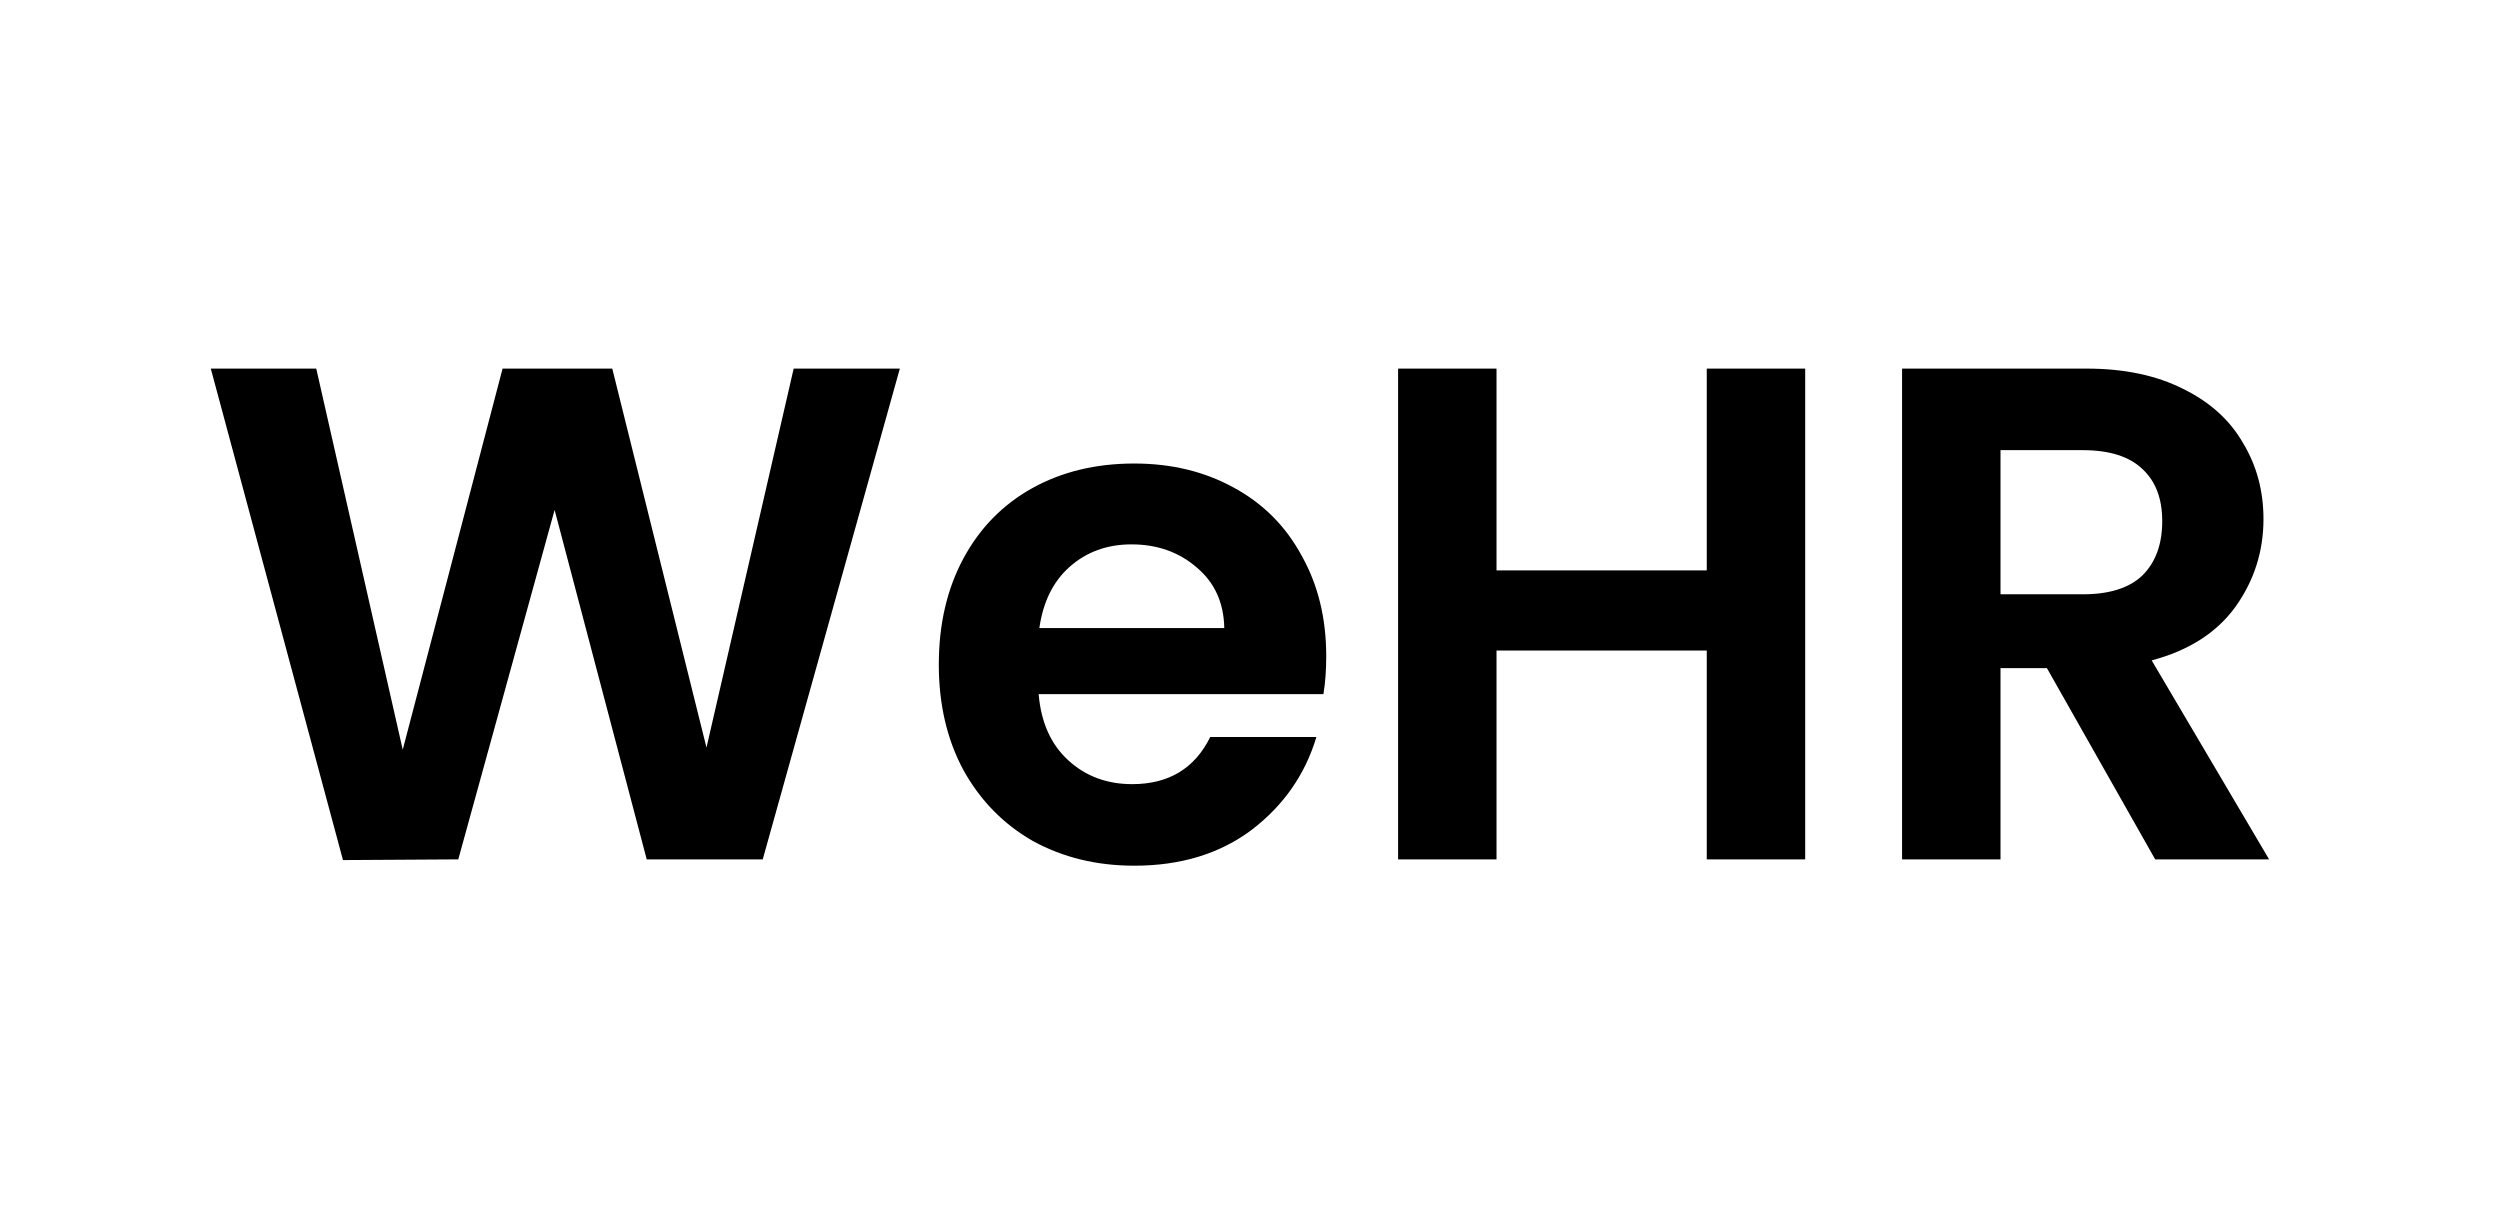 <svg width="128" height="62" viewBox="0 0 128 62" fill="none" xmlns="http://www.w3.org/2000/svg">
<path d="M46.072 18.872L39.052 44H33.112L28.396 26.108L23.464 44L17.56 44.036L10.792 18.872H16.192L20.62 38.384L25.732 18.872H31.348L36.172 38.276L40.636 18.872H46.072ZM67.903 33.596C67.903 34.316 67.855 34.964 67.759 35.54H53.179C53.299 36.98 53.803 38.108 54.691 38.924C55.579 39.74 56.671 40.148 57.967 40.148C59.839 40.148 61.171 39.344 61.963 37.736H67.399C66.823 39.656 65.719 41.24 64.087 42.488C62.455 43.712 60.451 44.324 58.075 44.324C56.155 44.324 54.427 43.904 52.891 43.064C51.379 42.2 50.191 40.988 49.327 39.428C48.487 37.868 48.067 36.068 48.067 34.028C48.067 31.964 48.487 30.152 49.327 28.592C50.167 27.032 51.343 25.832 52.855 24.992C54.367 24.152 56.107 23.732 58.075 23.732C59.971 23.732 61.663 24.14 63.151 24.956C64.663 25.772 65.827 26.936 66.643 28.448C67.483 29.936 67.903 31.652 67.903 33.596ZM62.683 32.156C62.659 30.86 62.191 29.828 61.279 29.06C60.367 28.268 59.251 27.872 57.931 27.872C56.683 27.872 55.627 28.256 54.763 29.024C53.923 29.768 53.407 30.812 53.215 32.156H62.683ZM92.426 18.872V44H87.386V33.308H76.622V44H71.582V18.872H76.622V29.204H87.386V18.872H92.426ZM110.346 44L104.802 34.208H102.426V44H97.386V18.872H106.818C108.762 18.872 110.418 19.22 111.786 19.916C113.154 20.588 114.174 21.512 114.846 22.688C115.542 23.84 115.89 25.136 115.89 26.576C115.89 28.232 115.41 29.732 114.45 31.076C113.49 32.396 112.062 33.308 110.166 33.812L116.178 44H110.346ZM102.426 30.428H106.638C108.006 30.428 109.026 30.104 109.698 29.456C110.37 28.784 110.706 27.86 110.706 26.684C110.706 25.532 110.37 24.644 109.698 24.02C109.026 23.372 108.006 23.048 106.638 23.048H102.426V30.428Z" fill="black"/>
</svg>
